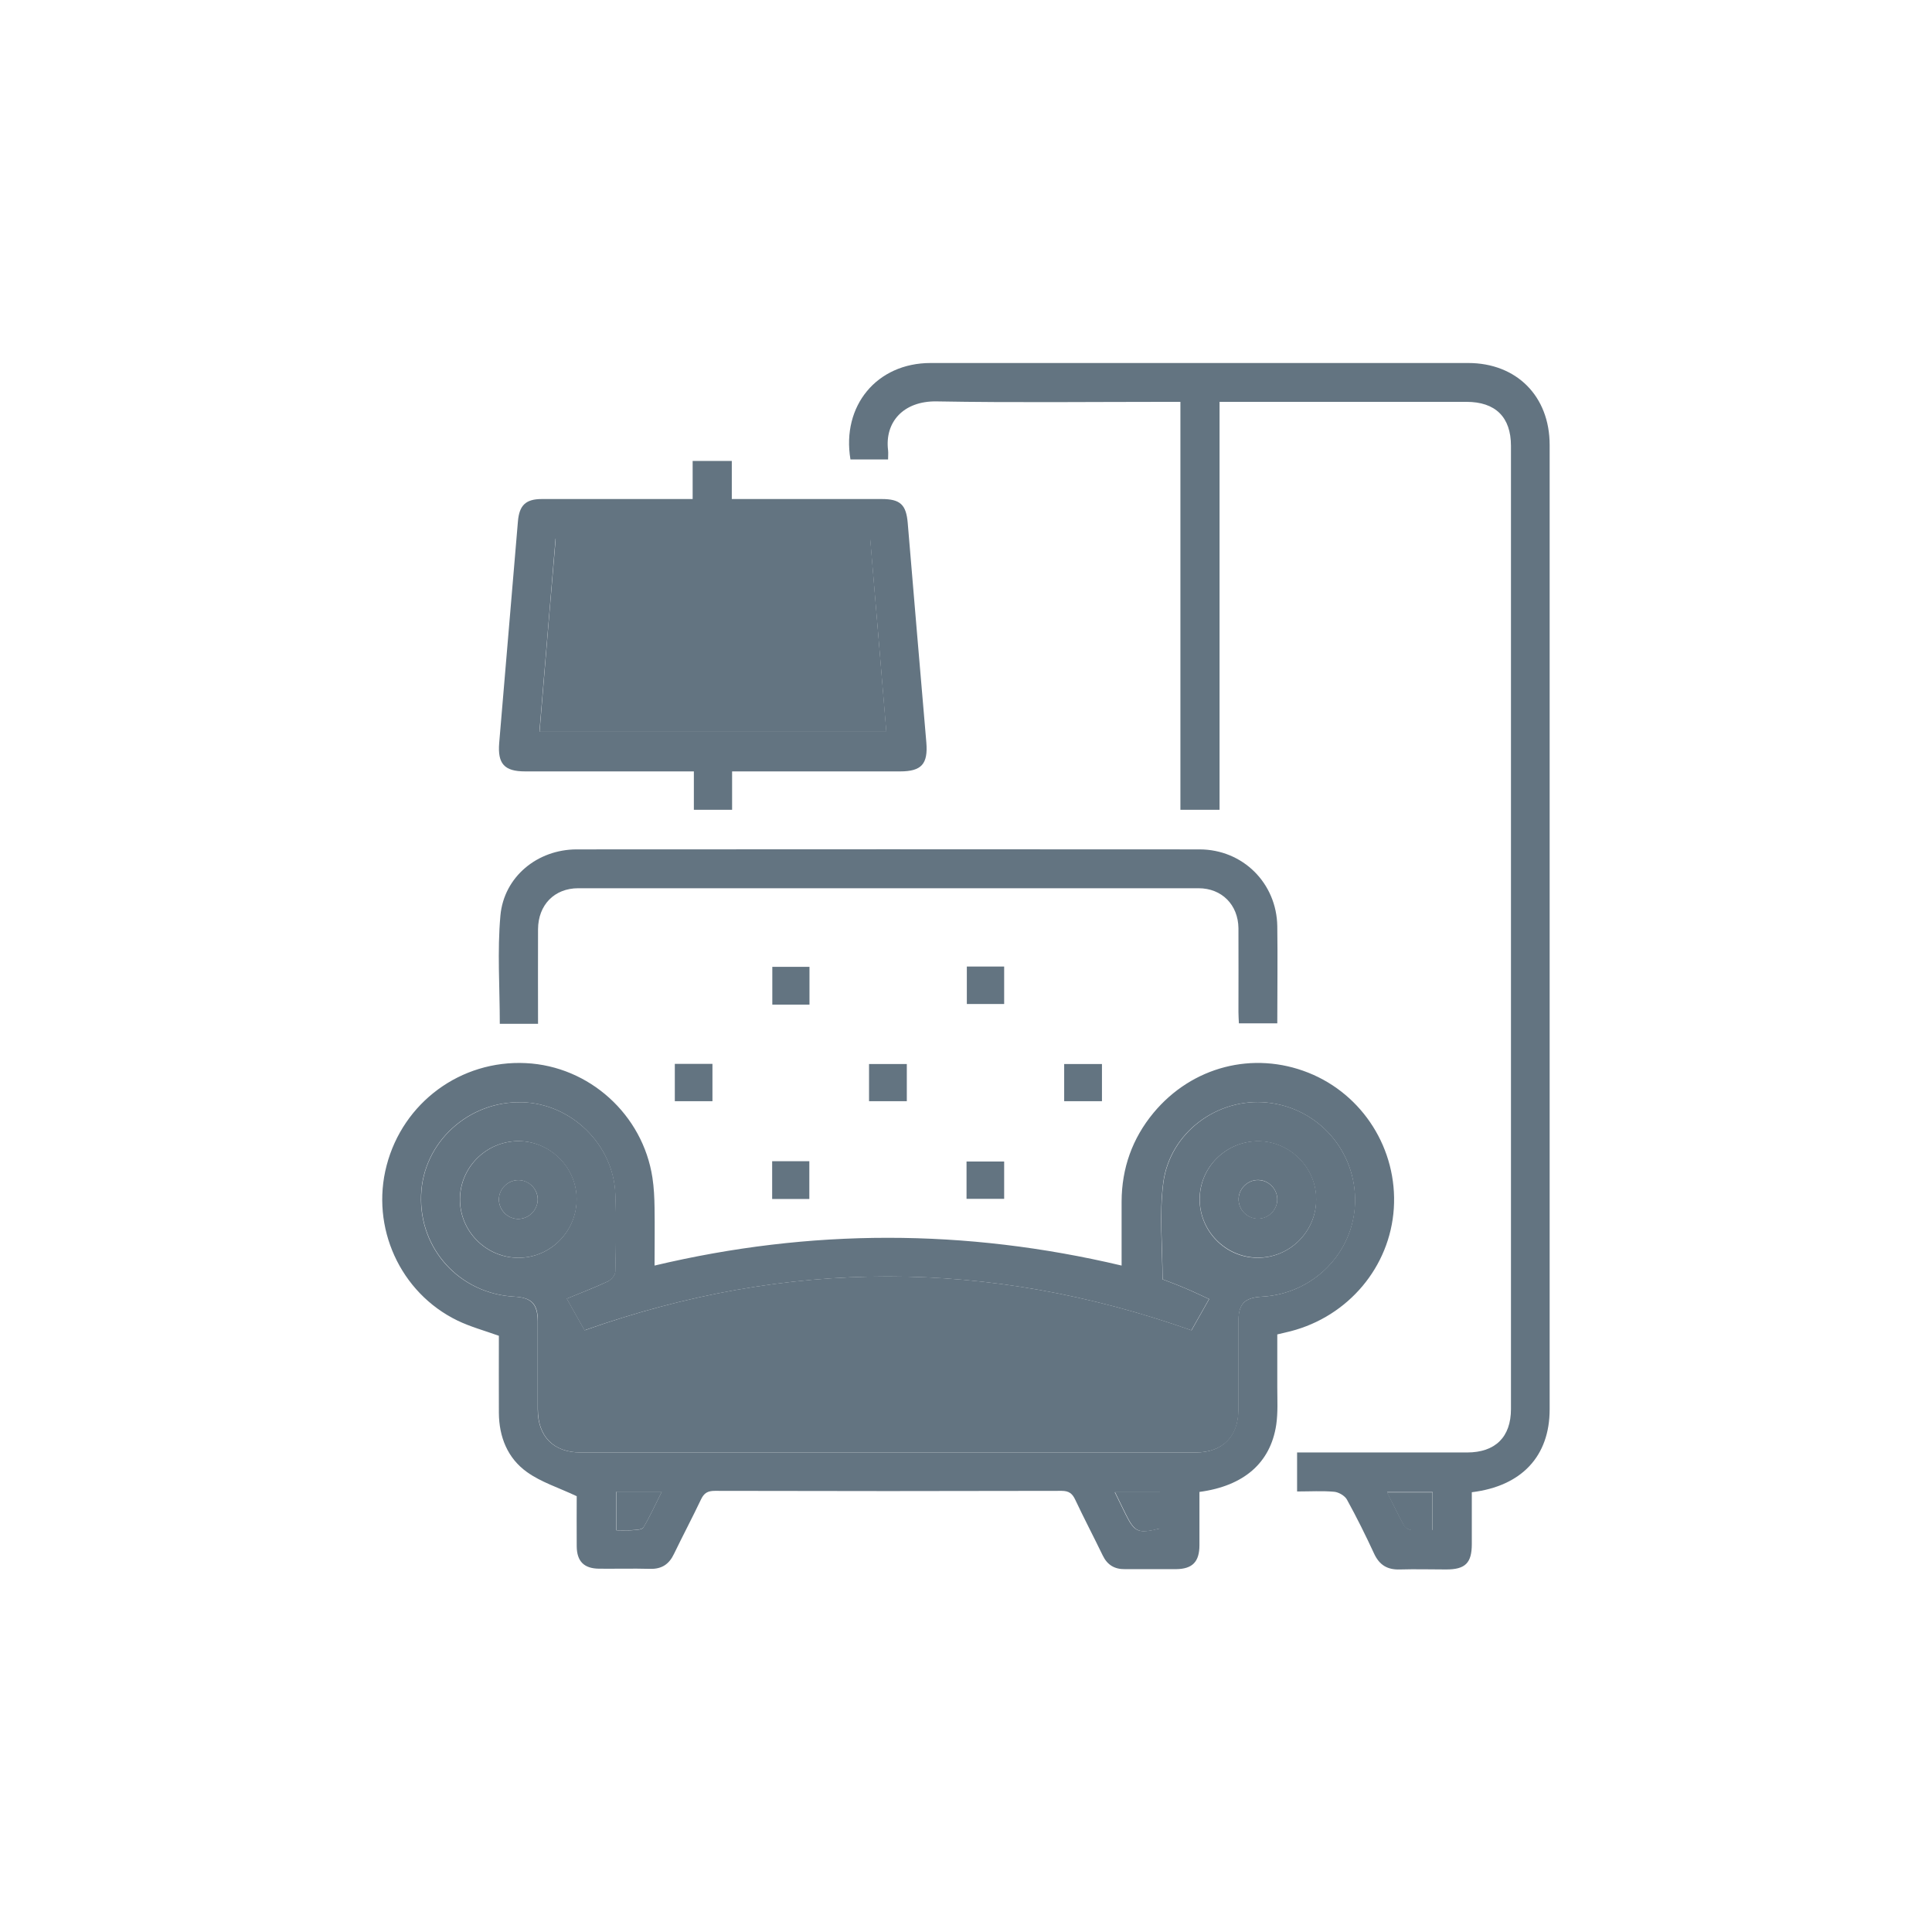 <?xml version="1.0" encoding="UTF-8"?>
<svg id="Layer_1" data-name="Layer 1" xmlns="http://www.w3.org/2000/svg" viewBox="0 0 126.83 126.83">
  <defs>
    <style>
      .cls-1 {
        fill: #637481;
      }
    </style>
  </defs>
  <path class="cls-1" d="m78.74,97.95c0,1.2,0,2.34,0,3.48,0,1.1-.46,1.57-1.54,1.58-1.12.01-2.24-.01-3.35,0-.69.01-1.16-.28-1.46-.9-.59-1.22-1.22-2.42-1.8-3.65-.19-.41-.41-.59-.9-.59-7.59.02-15.17.02-22.76,0-.47,0-.71.14-.91.56-.57,1.2-1.19,2.37-1.77,3.57-.32.68-.8,1.01-1.57.99-1.12-.03-2.24,0-3.35-.01-.99-.01-1.46-.48-1.47-1.47-.01-1.19,0-2.39,0-3.29-1.21-.57-2.34-.92-3.26-1.58-1.28-.91-1.84-2.31-1.85-3.89-.01-1.7,0-3.4,0-5.06-.95-.34-1.87-.59-2.72-1-3.77-1.83-5.71-6.13-4.65-10.18,1.08-4.14,4.87-6.93,9.14-6.72,4.16.2,7.68,3.38,8.31,7.52.1.65.13,1.32.14,1.98.02,1.25,0,2.49,0,3.79,10.23-2.43,20.39-2.43,30.66,0,0-1.42,0-2.82,0-4.21.01-2.18.7-4.13,2.09-5.81,2.53-3.05,6.55-4.08,10.17-2.64,3.59,1.43,5.86,5.04,5.61,8.91-.25,3.83-2.98,7.08-6.77,8.06-.26.07-.52.12-.88.21,0,1.14,0,2.3,0,3.47,0,.82.05,1.66-.07,2.47-.38,2.5-2.13,4.01-5.04,4.4Zm-41.53-12.7c.94-.39,1.83-.72,2.69-1.13.22-.11.49-.42.49-.64.04-1.7.07-3.41,0-5.11-.13-3.24-2.89-5.93-6.12-6.01-3.52-.1-6.5,2.63-6.63,6.08-.14,3.56,2.53,6.48,6.1,6.68,1.16.06,1.55.48,1.56,1.64,0,1.92,0,3.83,0,5.75,0,1.79,1.03,2.84,2.81,2.84,13.46,0,26.93,0,40.39,0,1.74,0,2.78-1.04,2.79-2.78,0-1.92,0-3.83,0-5.75,0-1.23.38-1.63,1.58-1.7,3.34-.19,5.98-2.87,6.08-6.15.1-3.39-2.41-6.25-5.78-6.59-3.24-.33-6.38,1.96-6.81,5.27-.27,2.06-.05,4.18-.05,6.33.44.17.96.36,1.47.58.53.22,1.04.47,1.59.72-.45.8-.84,1.49-1.16,2.05-13.34-4.71-26.54-4.71-39.84,0-.34-.6-.72-1.29-1.17-2.08Zm3.25,12.67v2.54c.36,0,.68.02.99,0,.27-.03.69-.02.78-.18.44-.73.79-1.51,1.21-2.35h-2.98Zm35.69.04h-2.97c.26.52.47.97.69,1.41.61,1.23.83,1.32,2.27.97v-2.38Z"/>
  <path class="cls-1" d="m85.15,97.9v-2.55c.3,0,.58,0,.86,0,3.43,0,6.87,0,10.3,0,1.85,0,2.88-1.01,2.88-2.85,0-21.08,0-42.15,0-63.23,0-1.89-1.02-2.89-2.92-2.89-5.14,0-10.27,0-15.41,0-.24,0-.48,0-.8,0v26.78h-2.57v-26.78c-.34,0-.62,0-.9,0-5.03,0-10.06.06-15.09-.03-2.2-.04-3.43,1.37-3.2,3.21.02.18,0,.37,0,.6h-2.47c-.59-3.52,1.73-6.33,5.26-6.33,11.76,0,23.53,0,35.29,0,3.18,0,5.35,2.18,5.35,5.38,0,21.1,0,42.21,0,63.31,0,3.07-1.83,5.04-5.11,5.44,0,1.12,0,2.26,0,3.4,0,1.25-.43,1.67-1.68,1.67-1.01,0-2.02-.03-3.03,0-.82.03-1.35-.28-1.7-1.03-.56-1.21-1.15-2.4-1.79-3.56-.14-.25-.53-.48-.83-.51-.79-.07-1.58-.02-2.44-.02Zm8.89.05h-2.98c.39.78.73,1.5,1.11,2.18.08.15.31.29.48.3.46.04.93.01,1.4.01v-2.5Z"/>
  <path class="cls-1" d="m48.06,50.64v2.52h-2.51v-2.52h-.94c-3.38,0-6.76,0-10.14,0-1.36,0-1.81-.5-1.7-1.86.41-4.85.82-9.7,1.23-14.55.09-1.06.51-1.47,1.57-1.47,3.27,0,6.54,0,9.9,0v-2.5h2.57v2.5c.34,0,.62,0,.9,0,2.98,0,5.96,0,8.94,0,1.22,0,1.61.37,1.71,1.58.4,4.8.81,9.59,1.22,14.39.12,1.42-.31,1.91-1.72,1.91-3.35,0-6.7,0-10.06,0h-.98Zm-12.64-2.6h22.76c-.35-4.25-.7-8.45-1.06-12.68h-20.65c-.35,4.24-.7,8.43-1.06,12.68Z"/>
  <path class="cls-1" d="m35.31,67.21h-2.5c0-2.39-.17-4.76.04-7.1.23-2.56,2.44-4.35,5.01-4.35,13.63-.01,27.26-.01,40.88,0,2.85,0,5.07,2.22,5.11,5.05.03,2.1,0,4.2,0,6.37h-2.52c-.01-.23-.03-.49-.03-.74,0-1.84.01-3.67,0-5.51-.02-1.53-1.09-2.62-2.62-2.62-13.57,0-27.15,0-40.72,0-1.57,0-2.63,1.1-2.64,2.69-.01,2.05,0,4.09,0,6.22Z"/>
  <path class="cls-1" d="m53.14,65.95h-2.44v-2.48h2.44v2.48Z"/>
  <path class="cls-1" d="m63.47,63.45h2.45v2.46h-2.45v-2.46Z"/>
  <path class="cls-1" d="m46.77,69.84v2.45h-2.47v-2.45h2.47Z"/>
  <path class="cls-1" d="m57.05,72.29v-2.44h2.48v2.44h-2.48Z"/>
  <path class="cls-1" d="m72.34,69.85v2.44h-2.48v-2.44h2.48Z"/>
  <path class="cls-1" d="m53.13,78.71h-2.44v-2.48h2.44v2.48Z"/>
  <path class="cls-1" d="m63.45,78.7v-2.45h2.47v2.45h-2.47Z"/>
  <path class="cls-1" d="m37.21,85.25c.45.8.83,1.48,1.17,2.08,13.29-4.72,26.5-4.71,39.84,0,.32-.56.71-1.25,1.16-2.05-.55-.25-1.06-.5-1.59-.72-.51-.22-1.03-.41-1.47-.58,0-2.15-.22-4.28.05-6.33.44-3.31,3.57-5.6,6.81-5.27,3.37.34,5.87,3.2,5.78,6.59-.1,3.28-2.74,5.96-6.08,6.15-1.21.07-1.58.46-1.58,1.7,0,1.92,0,3.83,0,5.75,0,1.74-1.04,2.78-2.79,2.78-13.46,0-26.93,0-40.39,0-1.78,0-2.81-1.05-2.81-2.84,0-1.92,0-3.83,0-5.75,0-1.17-.4-1.58-1.56-1.64-3.56-.2-6.24-3.13-6.1-6.68.13-3.45,3.11-6.17,6.63-6.08,3.23.09,5.99,2.77,6.12,6.01.07,1.7.04,3.41,0,5.11,0,.22-.27.54-.49.64-.86.4-1.75.74-2.69,1.13Zm-3.17-2.68c2.12,0,3.83-1.76,3.81-3.89-.02-2.07-1.77-3.78-3.85-3.77-2.09.02-3.8,1.72-3.81,3.81-.01,2.12,1.73,3.86,3.85,3.85Zm52.36-3.81c.02-2.08-1.7-3.82-3.77-3.84-2.13-.02-3.88,1.7-3.88,3.81,0,2.09,1.69,3.82,3.77,3.84,2.12.03,3.87-1.69,3.88-3.81Z"/>
  <path class="cls-1" d="m40.47,97.92h2.98c-.42.83-.77,1.62-1.21,2.35-.1.16-.51.16-.78.18-.31.03-.63,0-.99,0v-2.54Z"/>
  <path class="cls-1" d="m76.16,97.96v2.38c-1.44.36-1.66.26-2.27-.97-.22-.44-.44-.89-.69-1.41h2.97Z"/>
  <path class="cls-1" d="m94.04,97.96v2.5c-.47,0-.94.03-1.4-.01-.17-.02-.4-.15-.48-.3-.38-.69-.71-1.4-1.11-2.18h2.98Z"/>
  <path class="cls-1" d="m35.42,48.04c.35-4.25.7-8.45,1.06-12.68h20.65c.35,4.24.7,8.43,1.06,12.68h-22.76Z"/>
  <path class="cls-1" d="m34.05,82.57c-2.12,0-3.86-1.73-3.85-3.85.01-2.09,1.72-3.79,3.81-3.81,2.08-.02,3.83,1.69,3.85,3.77.02,2.13-1.69,3.88-3.81,3.89Zm-.02-5.1c-.68,0-1.26.56-1.28,1.25-.01.69.54,1.27,1.23,1.3.71.02,1.32-.57,1.32-1.29,0-.68-.58-1.25-1.27-1.26Z"/>
  <path class="cls-1" d="m86.41,78.75c-.02,2.12-1.76,3.84-3.88,3.81-2.08-.03-3.78-1.76-3.77-3.84,0-2.12,1.75-3.83,3.88-3.81,2.07.02,3.79,1.76,3.77,3.84Zm-2.56-.02c0-.68-.57-1.26-1.25-1.27-.68-.01-1.27.55-1.29,1.23-.02.72.58,1.32,1.29,1.31.69-.01,1.25-.59,1.25-1.27Z"/>
  <path class="cls-1" d="m34.03,77.47c.69,0,1.26.57,1.27,1.26,0,.72-.6,1.31-1.32,1.29-.68-.02-1.24-.61-1.23-1.3.01-.68.59-1.25,1.28-1.25Z"/>
  <path class="cls-1" d="m83.85,78.74c0,.69-.57,1.26-1.25,1.27-.71.01-1.31-.59-1.29-1.31.02-.68.61-1.25,1.29-1.23.69.01,1.25.59,1.25,1.27Z"/>
</svg>
